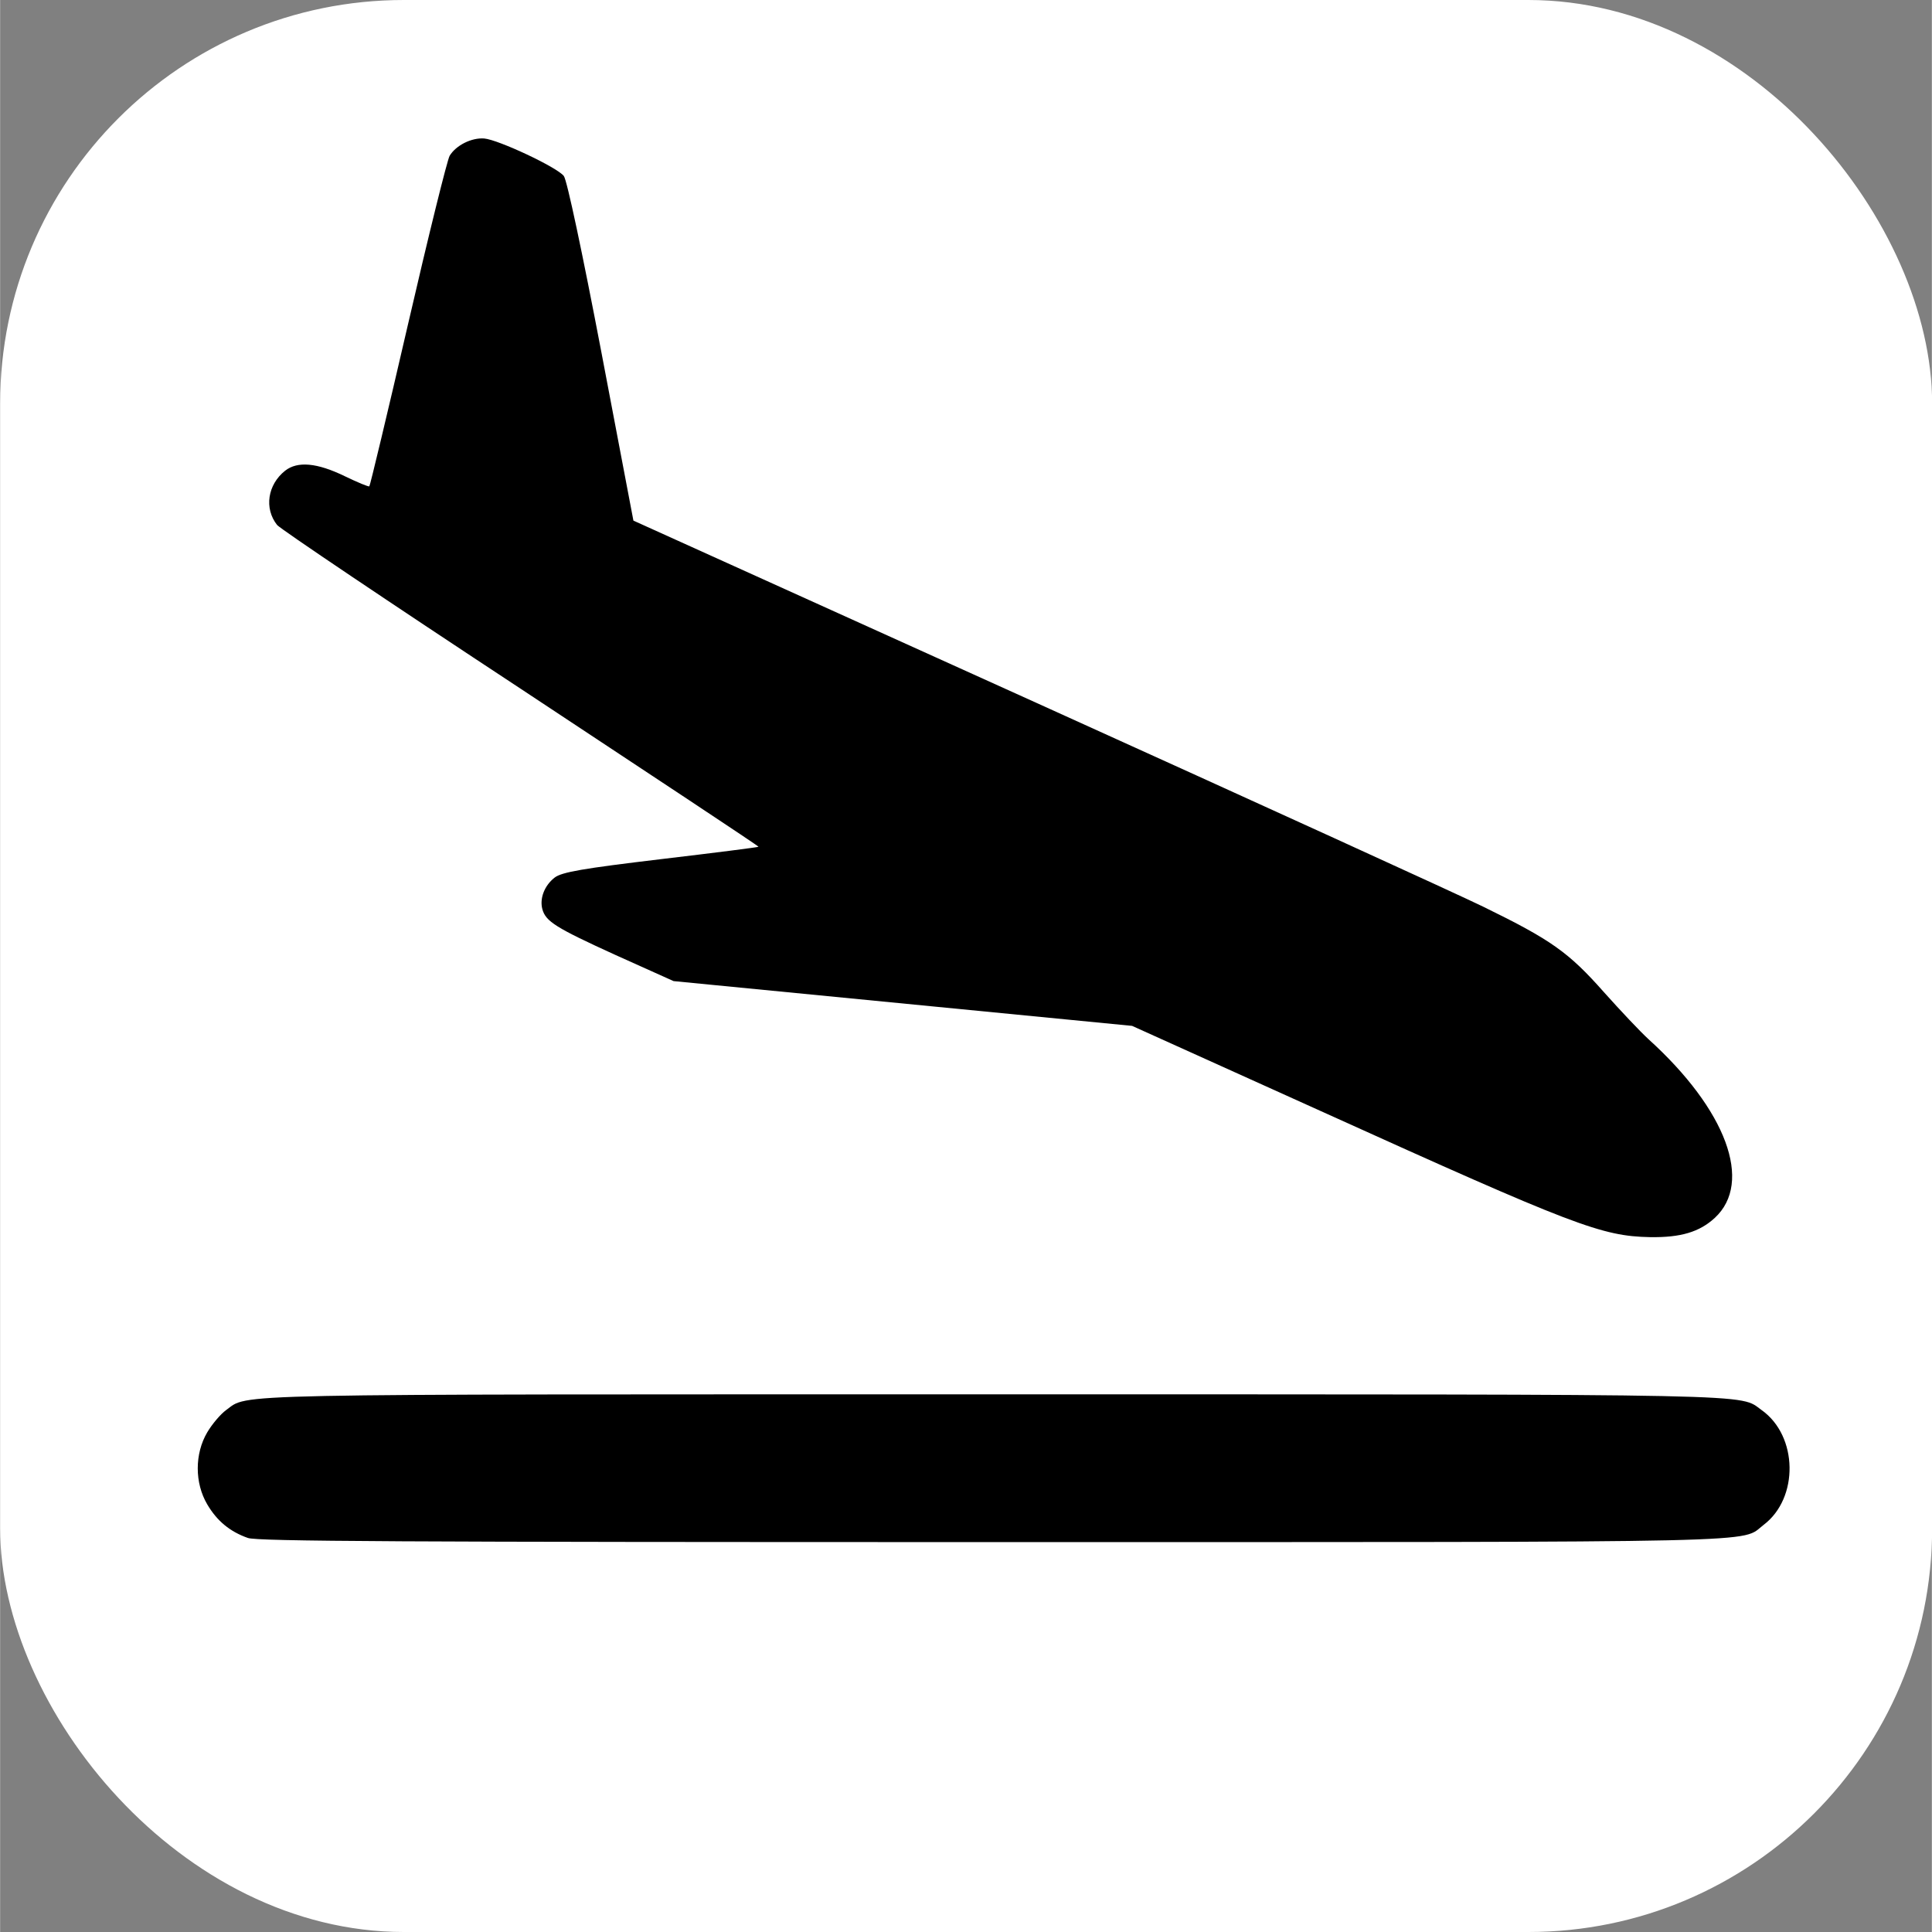<?xml version="1.0" encoding="UTF-8" standalone="no"?>
<!-- Created with Inkscape (http://www.inkscape.org/) -->

<svg
   xmlns:dc="http://purl.org/dc/elements/1.1/"
   xmlns:cc="http://creativecommons.org/ns#"
   xmlns:rdf="http://www.w3.org/1999/02/22-rdf-syntax-ns#"
   xmlns:svg="http://www.w3.org/2000/svg"
   xmlns="http://www.w3.org/2000/svg"
   xmlns:sodipodi="http://sodipodi.sourceforge.net/DTD/sodipodi-0.dtd"
   xmlns:inkscape="http://www.inkscape.org/namespaces/inkscape"
   width="30"
   height="30"
   viewBox="0 0 7.937 7.938"
   version="1.1"
   id="svg8"
   inkscape:version="0.92.5 (2060ec1f9f, 2020-04-08)"
   sodipodi:docname="landing.svg">
  <rect x="0" y="0" width="7.937" height="7.938" fill="#808080" stroke="none"/>
  <defs
     id="defs2" />
  <sodipodi:namedview
     id="base"
     pagecolor="#ffffff"
     bordercolor="#666666"
     borderopacity="1.0"
     inkscape:pageopacity="0.0"
     inkscape:pageshadow="2"
     inkscape:zoom="11.354586"
     inkscape:cx="11.082948"
     inkscape:cy="5.4270806"
     inkscape:document-units="mm"
     inkscape:current-layer="layer1"
     showgrid="false"
     inkscape:window-width="1920"
     inkscape:window-height="1016"
     inkscape:window-x="0"
     inkscape:window-y="0"
     inkscape:window-maximized="1"
     units="px" />
  <g
     inkscape:label="Capa 1"
     inkscape:groupmode="layer"
     id="layer1"
     transform="translate(0,-289.062)">
    <rect
       style="opacity:1;vector-effect:none;fill:#ffffff;fill-opacity:1;fill-rule:evenodd;stroke:none;stroke-width:0.105;stroke-linecap:round;stroke-linejoin:round;stroke-miterlimit:4;stroke-dasharray:none;stroke-dashoffset:0;stroke-opacity:1;paint-order:stroke fill markers"
       id="rect830"
       width="7.938"
       height="7.938"
       x="1.1914001e-07"
       y="289.062"
       ry="1.659" />
    <path
       style="fill:#000000;stroke-width:0.013"
       d="m 1.018,295.381 c -0.074,-0.026 -0.127,-0.07 -0.167,-0.138 -0.052,-0.088 -0.052,-0.208 0,-0.296 0.02,-0.034 0.055,-0.075 0.077,-0.091 0.096,-0.069 -0.06,-0.065 3.155,-0.065 3.215,0 3.059,-0.003 3.155,0.065 0.149,0.106 0.153,0.361 0.008,0.471 -0.099,0.075 0.101,0.071 -3.163,0.071 -2.432,0 -3.027,-0.003 -3.065,-0.017 z"
       id="path819" />
    <path
       style="fill:#000000;stroke-width:0.013"
       d="m 2.228,292.798 c -0.012,-0.044 0.008,-0.097 0.05,-0.13 0.029,-0.023 0.119,-0.038 0.437,-0.076 0.22,-0.026 0.401,-0.049 0.401,-0.051 4.895e-4,-0.003 -0.44,-0.294 -0.977,-0.649 -0.538,-0.354 -0.988,-0.657 -1.001,-0.673 -0.054,-0.068 -0.039,-0.166 0.033,-0.223 0.051,-0.04 0.131,-0.033 0.246,0.023 0.052,0.025 0.097,0.044 0.1,0.041 0.003,-0.002 0.075,-0.302 0.159,-0.666 0.084,-0.364 0.161,-0.675 0.171,-0.692 0.026,-0.043 0.09,-0.075 0.142,-0.071 0.058,0.005 0.299,0.118 0.327,0.154 0.013,0.016 0.077,0.319 0.154,0.722 l 0.132,0.694 1.654,0.748 c 0.91,0.412 1.737,0.789 1.839,0.839 0.278,0.136 0.349,0.186 0.495,0.351 0.068,0.076 0.15,0.163 0.183,0.193 0.32,0.29 0.43,0.588 0.272,0.734 -0.063,0.058 -0.14,0.081 -0.266,0.079 -0.199,-0.004 -0.31,-0.046 -1.344,-0.514 l -0.784,-0.354 -0.942,-0.092 -0.942,-0.092 -0.238,-0.107 C 2.283,292.874 2.242,292.848 2.228,292.798 Z"
       id="path826"
       inkscape:connector-curvature="0" />
  </g>
</svg>
